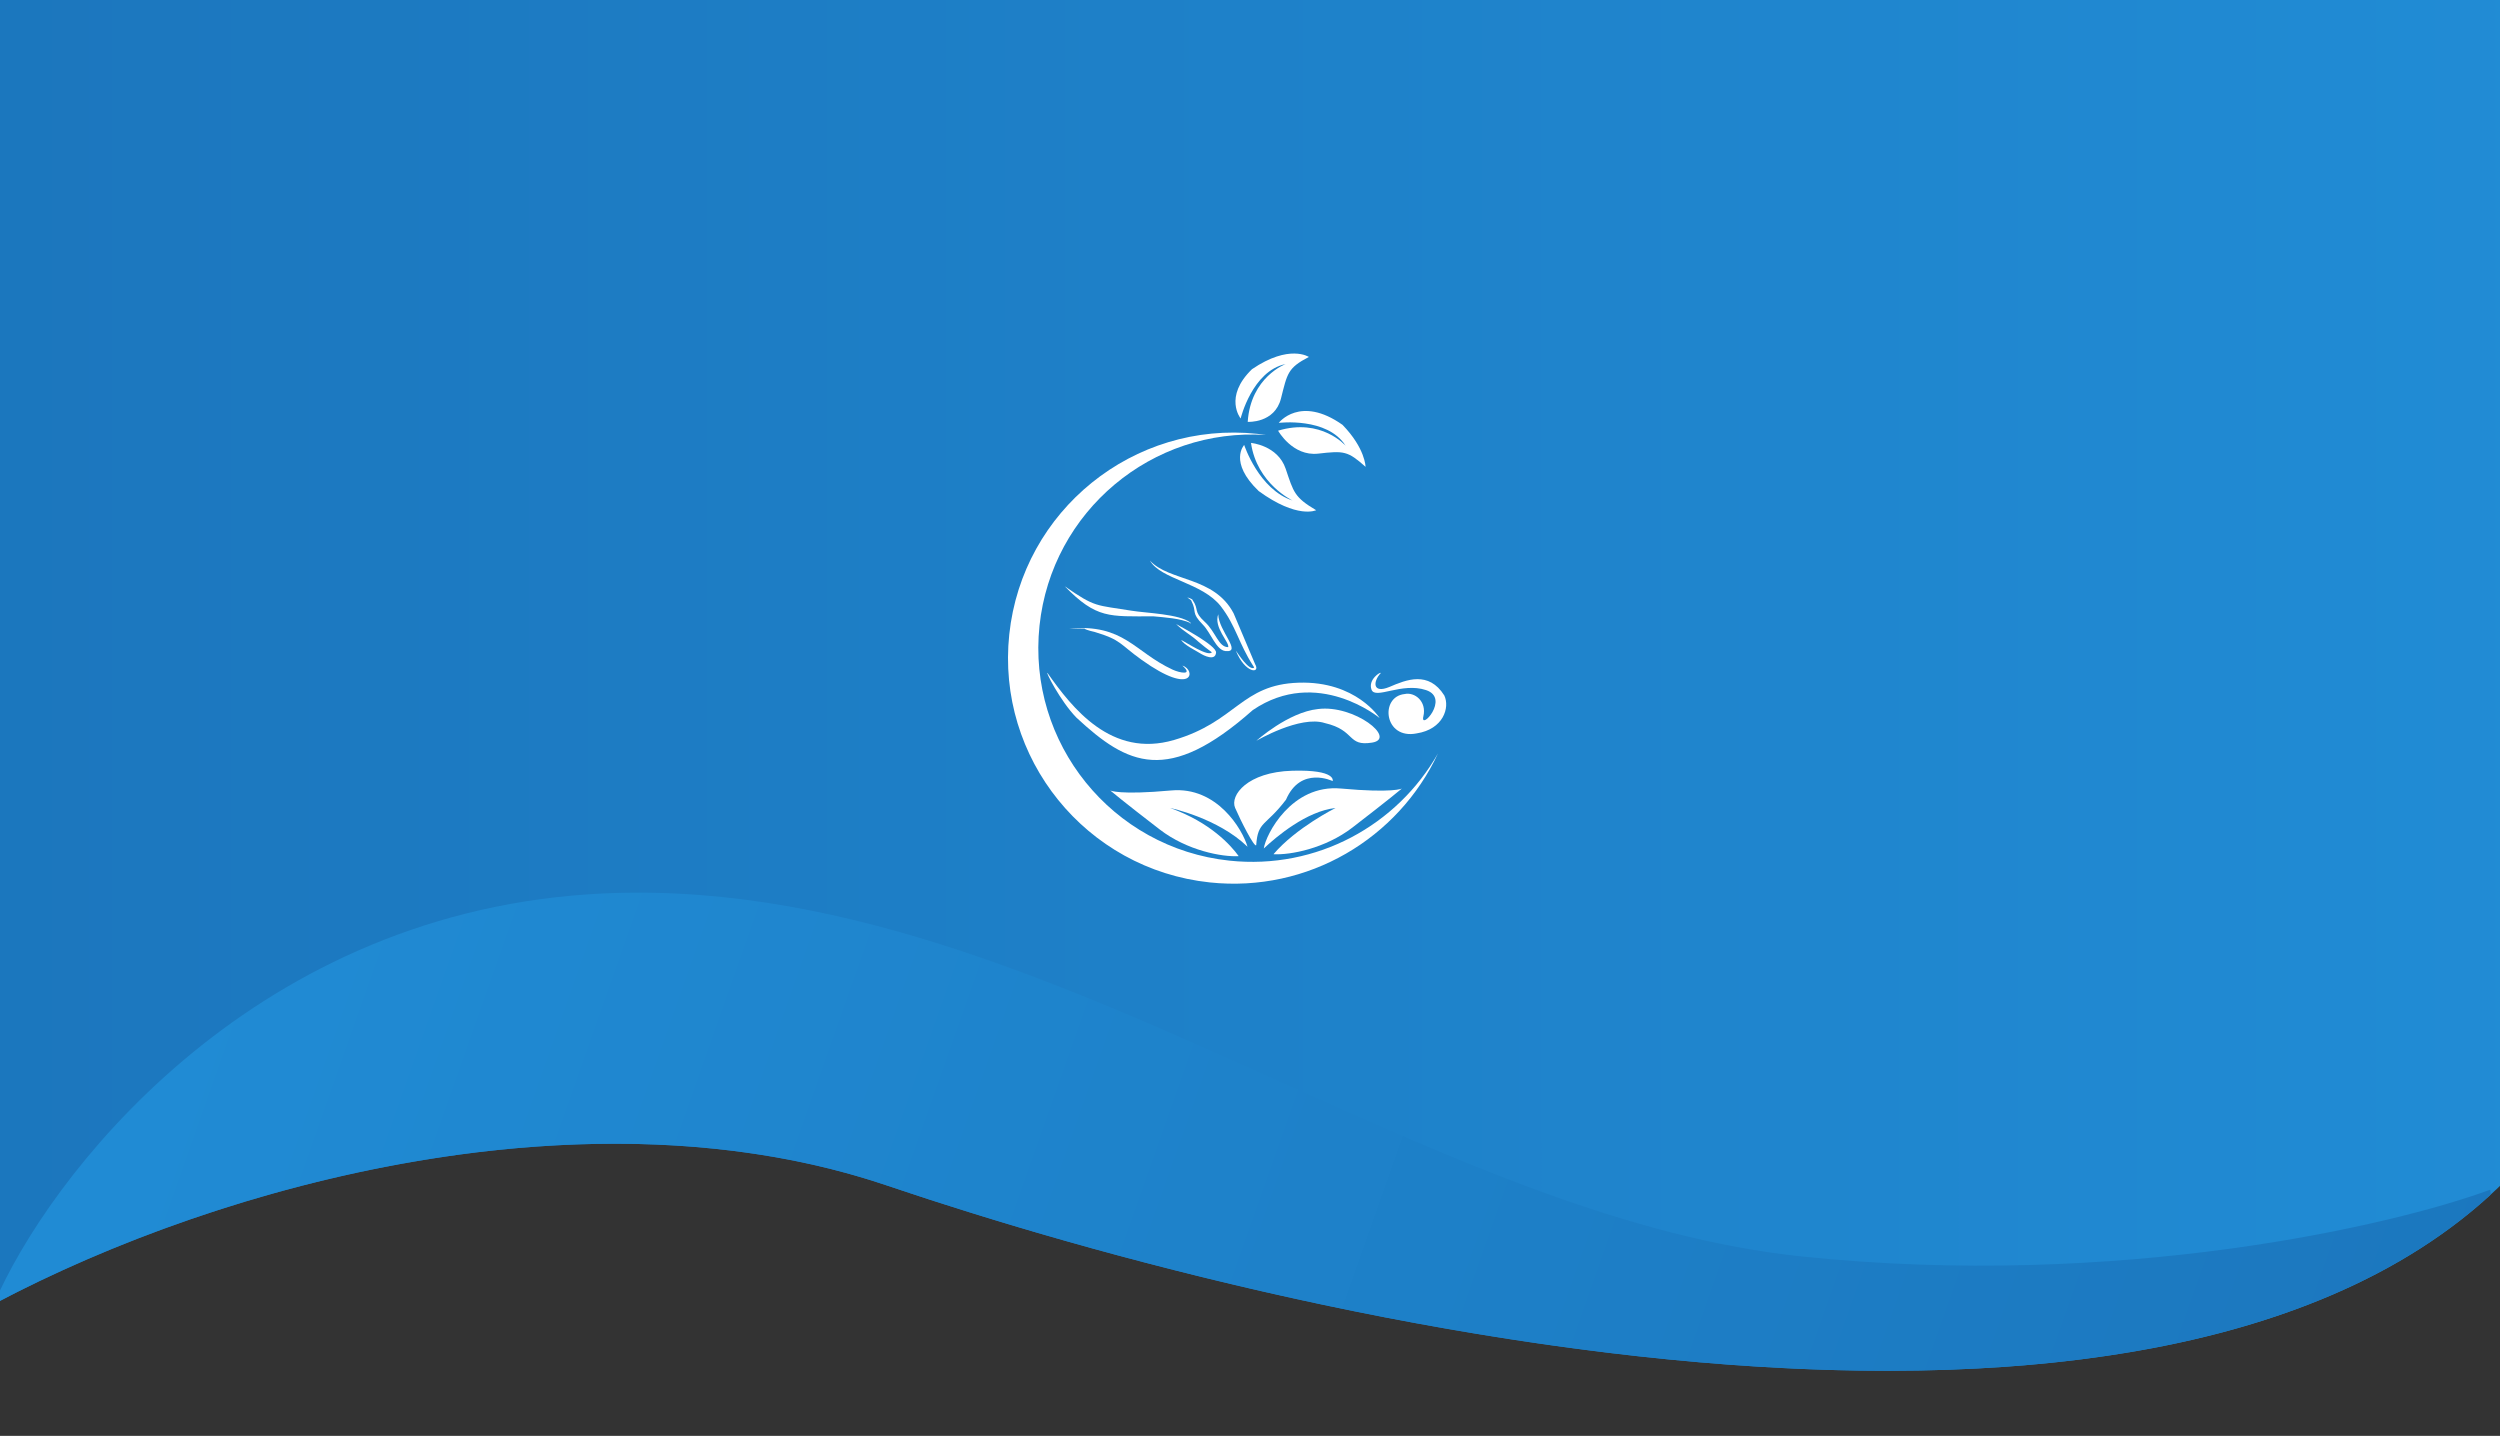 <svg width="390" height="224" viewBox="0 0 390 224" fill="none" xmlns="http://www.w3.org/2000/svg">
<rect x="0" y="0" width="390" height="224" fill="#333333" stroke="none"/>
<path d="M138.372 184.939C77.219 164.226 -3.577 197.242 -29.058 223.134L-17.507 -120.668H389.816C403.009 -43.711 435.219 107.188 403.557 166.977C363.979 241.713 214.814 210.831 138.372 184.939Z" fill="url(#paint0_linear_67_4913)"/>
<path fill-rule="evenodd" clip-rule="evenodd" d="M-0.914 203.419C35.418 184.137 92.437 169.381 138.372 184.939C207.166 208.241 334.859 235.583 388.569 186.348L388.467 185.594C373.241 191.208 330.462 201.151 281.153 196.015C254.036 193.19 227.044 181.045 199.629 168.711C164.73 153.008 129.146 136.998 91.749 139.515C38.331 143.11 7.412 183.91 -0.934 203.386C-0.928 203.397 -0.921 203.408 -0.914 203.419Z" fill="url(#paint1_linear_67_4913)"/>
<path fill-rule="evenodd" clip-rule="evenodd" d="M163.414 104.99C167.274 110.476 173.384 118.292 183.136 115.443C192.889 112.593 193.606 106.785 202.591 106.5C211.576 106.215 215.221 112.013 215.221 112.013C215.221 112.013 205.493 103.935 195.434 110.774C182.18 122.519 175.9 119.351 167.936 111.963C165.363 109.327 163.009 104.586 163.414 104.99Z" fill="white"/>
<path fill-rule="evenodd" clip-rule="evenodd" d="M199.382 67.187C199.382 67.187 201.636 71.224 205.643 70.766C209.651 70.306 210.244 70.337 213.027 72.826C213.027 72.826 213 69.952 209.432 66.275C202.798 61.599 199.485 65.969 199.485 65.969C199.485 65.969 207.07 65.032 209.915 69.534C209.915 69.534 206.09 65.142 199.382 67.187Z" fill="white"/>
<path fill-rule="evenodd" clip-rule="evenodd" d="M194.644 65.81C194.644 65.81 198.846 66.068 199.835 62.157C200.824 58.245 200.871 57.406 204.183 55.684C204.183 55.684 201.136 53.63 195.311 57.594C190.837 61.937 193.54 65.283 193.54 65.283C193.54 65.283 195.349 57.856 200.565 56.789C200.565 56.789 195.105 58.813 194.644 65.81Z" fill="white"/>
<path fill-rule="evenodd" clip-rule="evenodd" d="M195.156 69.095C195.156 69.095 199.327 69.459 200.566 73.131C201.806 76.803 201.907 77.567 205.319 79.593C205.319 79.593 202.417 81.014 196.355 76.606C191.616 72.05 194.092 69.413 194.092 69.413C194.092 69.413 196.375 76.375 201.642 78.08C201.642 78.081 196.07 75.477 195.156 69.095Z" fill="white"/>
<path fill-rule="evenodd" clip-rule="evenodd" d="M166.096 91.454C171.07 96.546 173.022 96.148 179.933 96.148C181.661 96.311 184.123 96.462 185.674 97.174C185.671 97.259 185.64 97.259 185.567 97.305C185.728 97.325 185.751 97.153 185.721 97.131C183.948 95.761 178.86 95.656 176.507 95.269C170.95 94.355 170.918 94.816 166.096 91.454Z" fill="white"/>
<path fill-rule="evenodd" clip-rule="evenodd" d="M183.454 97.342C184.797 98.628 185.607 98.889 186.996 100.148C187.397 100.511 188.524 101.379 189.057 101.762C188.435 102.486 185.153 100.263 184.248 99.829C184.764 100.647 186.493 101.456 187.255 101.937C187.75 102.249 189.585 103.195 189.706 101.808C189.803 100.697 184.208 97.772 183.454 97.342Z" fill="white"/>
<path fill-rule="evenodd" clip-rule="evenodd" d="M184.453 103.834C186.223 105.414 184.019 104.968 182.953 104.476C176.883 101.672 175.42 97.307 166.721 98.046C166.659 98.039 169.223 98.043 169.16 98.055C169.467 98.31 170.762 98.584 170.762 98.584C174.953 99.834 174.617 100.454 178.112 102.948C186.274 108.774 186.583 104.479 184.453 103.834Z" fill="white"/>
<path fill-rule="evenodd" clip-rule="evenodd" d="M192.449 95.692C189.417 89.881 182.389 90.741 179.386 87.449C181.109 90.422 187.584 90.874 190.462 94.603C192.79 97.619 193.236 100.366 195.481 103.855C195.53 103.931 195.631 104.058 195.642 104.166C194.832 104.656 193.165 102.001 192.787 101.493C194.242 105.103 196.702 105.145 195.799 103.609" fill="white"/>
<path fill-rule="evenodd" clip-rule="evenodd" d="M190.044 95.824C190.092 98.439 193.872 101.851 191.153 101.562C189.721 101.408 188.883 98.711 187.673 97.478C185.713 95.481 186.798 95.581 185.836 93.693C185.824 93.671 185.817 93.652 185.813 93.635C185.706 93.546 185.329 93.299 185.211 93.191C185.268 93.202 186.047 93.425 186.052 93.619C187.106 95.145 186.105 95.339 187.96 97.024C189.658 98.567 190.083 100.975 191.6 100.956C191.819 100.198 189.291 97.906 190.044 95.824ZM191.597 100.965L191.595 100.97L191.596 100.971L191.597 100.965ZM185.883 93.514C185.871 93.52 185.86 93.528 185.851 93.538C185.86 93.53 185.871 93.522 185.883 93.514Z" fill="white"/>
<path fill-rule="evenodd" clip-rule="evenodd" d="M196.151 67.681C196.6 67.729 197.044 67.793 197.488 67.857C179.728 66.684 164.061 79.737 162.165 97.595C160.221 115.902 173.487 132.318 191.794 134.261C205.414 135.707 217.983 128.731 224.328 117.527C218.155 130.78 204.073 139.286 188.722 137.657C169.399 135.605 155.397 118.278 157.448 98.954C159.5 79.632 176.827 65.63 196.151 67.681Z" fill="white"/>
<path d="M219.122 108.271C215.201 108.676 215.902 115.435 221.008 114.408C225.143 113.761 226.212 110.388 225.311 108.491C222.866 104.625 219.398 106.023 216.779 107.151C214.047 108.296 214.186 106.261 215.404 104.999C215.385 104.739 213.363 106.025 213.96 107.596C214.558 109.167 218.664 106.388 222.467 107.656C226.269 108.925 221.482 114.11 222.045 111.754C222.608 109.398 220.664 107.918 219.122 108.271Z" fill="white"/>
<path d="M195.968 131.849C195.685 132.253 193.52 127.982 192.678 126.028C191.837 124.073 194.598 120.437 201.58 120.235C208.563 120.033 207.897 121.85 207.897 121.85C207.897 121.85 202.916 119.424 200.617 124.748C197.451 128.925 196.22 128.049 195.968 131.849Z" fill="white"/>
<path d="M182.544 126.048C182.544 126.048 189.978 127.596 194.615 132.094C193.828 129.394 189.861 122.662 182.713 123.311C174.535 124.055 173.197 123.311 173.197 123.311C173.197 123.311 175.129 124.947 180.929 129.408C185.183 132.68 190.632 133.711 193.237 133.559C192.047 131.904 188.815 128.277 182.544 126.048Z" fill="white"/>
<path d="M209.18 123.01C201.448 122.307 197.44 130.239 197.151 132.364C199.101 130.533 203.83 126.527 208.343 126.048C208.343 126.048 202.184 129.119 198.663 133.258C201.271 133.407 206.715 132.375 210.965 129.107C216.764 124.646 218.697 123.01 218.697 123.01C218.697 123.01 217.358 123.753 209.18 123.01Z" fill="white"/>
<path d="M214.045 115.847C217.971 115.22 211.273 109.898 205.614 110.608C200.928 111.11 195.993 115.563 195.993 115.563C195.993 115.563 202.829 111.547 206.687 112.802C211.516 113.92 210.118 116.475 214.045 115.847Z" fill="white"/>
<defs>
<linearGradient id="paint0_linear_67_4913" x1="-29.058" y1="51.233" x2="417.058" y2="51.233" gradientUnits="userSpaceOnUse">
<stop stop-color="#1B75BC"/>
<stop offset="1" stop-color="#218DD6"/>
</linearGradient>
<linearGradient id="paint1_linear_67_4913" x1="407.884" y1="202.593" x2="55.645" y2="78.473" gradientUnits="userSpaceOnUse">
<stop stop-color="#1B76BD"/>
<stop offset="1" stop-color="#208BD4"/>
</linearGradient>
</defs>
</svg>
